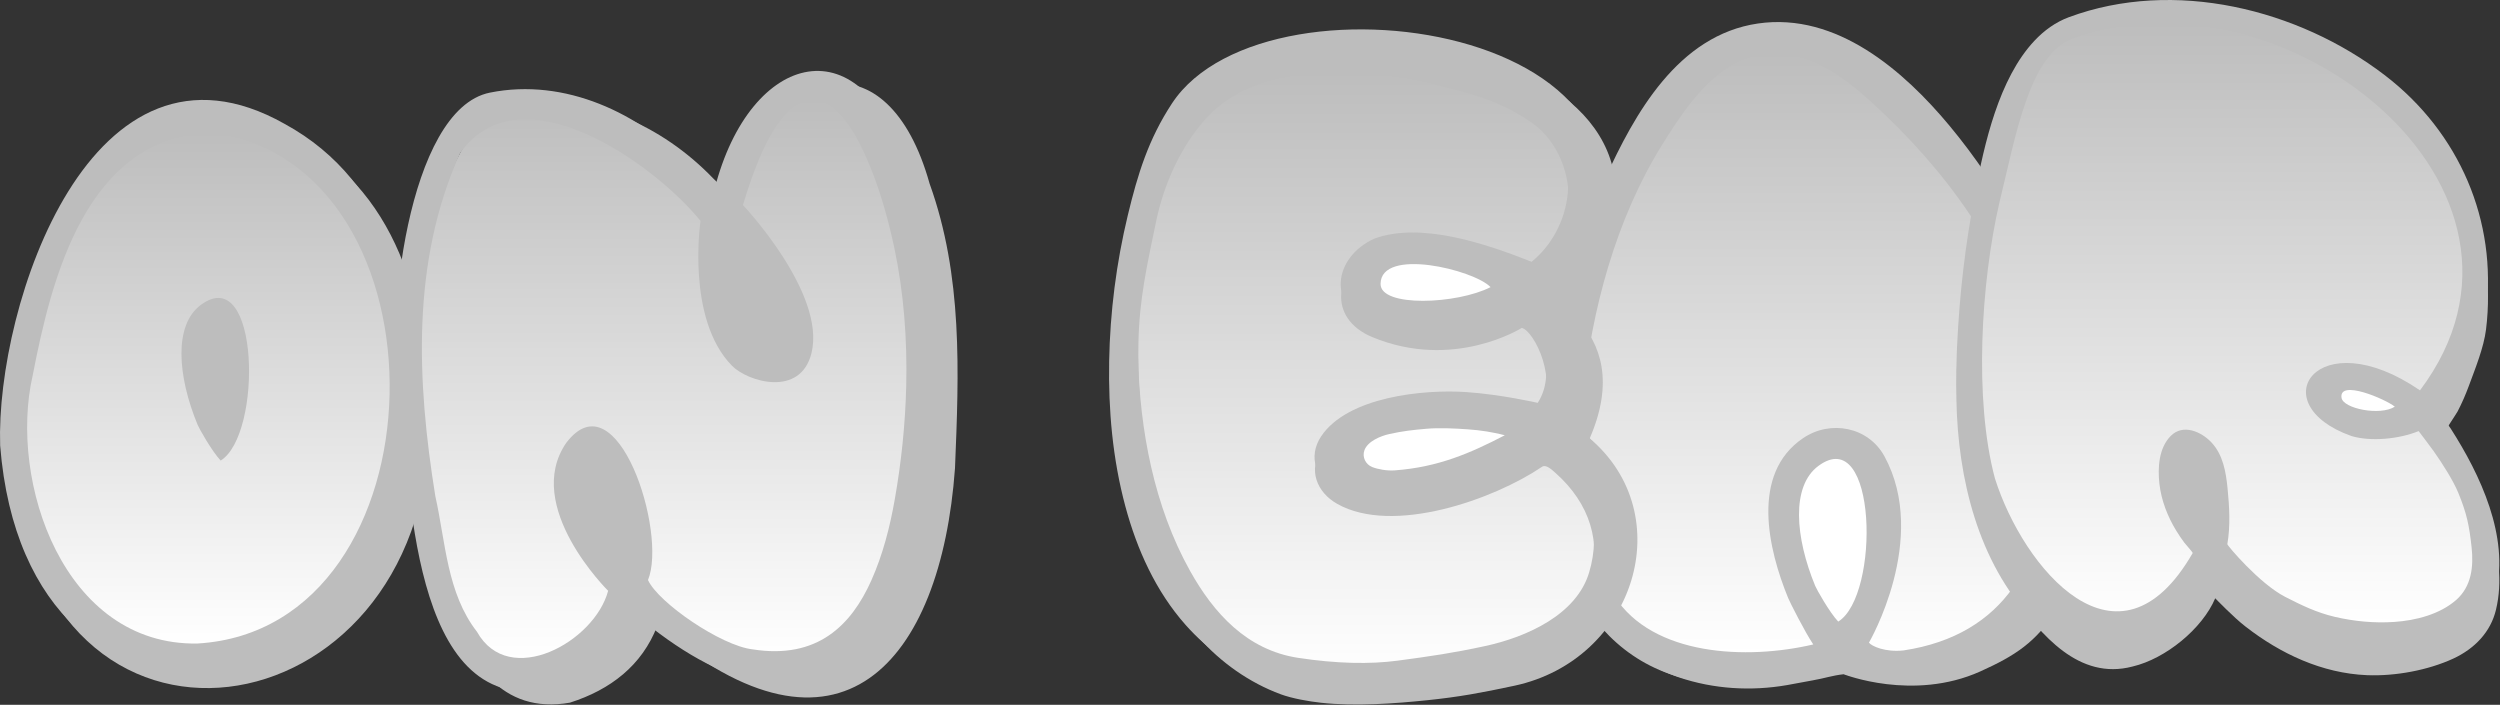 <svg width="2451" height="691" viewBox="0 0 2451 691" fill="none" xmlns="http://www.w3.org/2000/svg">
<rect x="0" y="0" width="2451" height="691" fill="#333333" stroke="none"/>
<path d="M1920.29 143.41C1875.8 91.639 1809.86 35.447 1732.54 46.376C1653.99 57.462 1611.42 132.355 1582.57 193.886C1555.18 252.321 1536.97 314.895 1528.71 378.163C1521.04 436.788 1521.14 498.824 1541.23 555.428C1558.47 604.008 1593.05 646.208 1646.02 664.086C1680.01 675.584 1716.84 677.826 1752.2 671.635C1758.18 670.593 1771.03 668.098 1777.02 667.055C1789.42 664.907 1796.17 662.254 1807.56 661.022C1807.56 661.022 1875.56 687.871 1941.41 658.306C1976.34 642.607 1995.88 629.372 2015.71 598.954C2063.6 525.452 2068.12 423.458 2037.21 342.817C2010.45 273.01 1970.07 201.372 1920.29 143.41Z" fill="#BDBDBD"/>
<path d="M1802.2 609.395C1843.46 583.869 1840.34 414.062 1782.71 456.834C1755.93 476.676 1759.97 526.807 1779.6 574.375C1780.81 577.463 1793.6 600.361 1802.2 609.395V609.395ZM1866.13 637.679C2067.28 607.588 2017.91 339.391 1931.15 210.287C1903.59 169.256 1871.07 133.284 1834.75 100.104C1807.96 75.63 1772.74 49.579 1733.49 52.601C1702.28 54.999 1678.03 75.531 1658.66 99.579C1647.38 113.606 1637.75 128.783 1629.37 142.252C1584.15 215.017 1560.41 304.077 1551.88 388.044C1545.32 452.597 1546.24 527.53 1582.86 584.592C1620.43 643.133 1712.39 647.174 1777.72 631.799C1769.35 619.316 1754.85 590.505 1753.12 586.333C1733.64 538.863 1715.95 464.719 1767.68 429.601C1794.52 411.368 1831.74 418.398 1847.52 447.373C1891.63 528.285 1832.33 630.058 1832.33 630.058C1834.92 633.507 1848.34 639.65 1866.13 637.679V637.679ZM2028.17 329.076C2059.1 412.354 2054.58 517.642 2006.69 593.528C1986.85 624.933 1967.32 638.599 1932.39 654.795C1866.54 685.314 1798.54 657.587 1798.54 657.587C1787.14 658.901 1780.39 661.628 1767.99 663.829C1762 664.913 1749.16 667.475 1743.18 668.559C1707.82 674.965 1670.99 672.633 1636.99 660.774C1584.02 642.311 1549.45 598.751 1532.2 548.587C1512.11 490.178 1512.01 426.085 1519.68 365.607C1527.95 300.299 1546.14 235.648 1573.55 175.333C1602.4 111.832 1644.96 34.5 1723.5 23.035C1800.82 11.768 1866.78 69.782 1911.27 123.231C1961.04 183.053 2001.42 257.001 2028.17 329.076" fill="#BDBDBD"/>
<path d="M1931.15 210.272C2017.91 339.411 2067.29 607.605 1866.13 637.68C1848.34 639.637 1834.92 633.504 1832.33 630.047C1832.33 630.047 1891.63 528.275 1847.52 447.38C1831.74 418.414 1794.52 411.368 1767.68 429.602C1715.95 464.701 1733.64 538.876 1753.12 586.337C1754.84 590.512 1769.35 619.315 1777.72 631.808C1712.39 647.172 1620.43 643.159 1582.86 584.608C1546.24 527.525 1545.32 452.599 1551.88 388.046C1560.41 304.084 1584.15 215.034 1629.37 142.261C1637.75 128.789 1647.38 113.589 1658.65 99.596C1678.03 75.555 1702.28 55.005 1733.48 52.592C1772.74 49.591 1807.96 75.621 1834.74 100.118C1871.07 133.291 1903.58 169.237 1931.15 210.272" fill="url(#paint0_linear_7_52)"/>
<path d="M1782.71 456.818C1840.34 414.069 1843.46 583.88 1802.2 609.402C1793.6 600.348 1780.81 577.469 1779.61 574.37C1759.97 526.821 1755.93 476.689 1782.71 456.818" fill="white"/>
<path d="M2395.26 426.554C2394.69 425.712 2408.2 405.743 2409.45 403.352C2413.64 395.31 2417.26 386.997 2420.38 378.52C2426.72 361.323 2435.05 341.055 2437.31 322.988C2448.38 234.201 2411.57 146.854 2337.78 90.506C2253.19 25.9 2131.6 -4.448 2028.27 33.887C2015.3 38.696 2004.06 46.928 1994.74 56.763C1959.55 94.093 1945.39 158.401 1936.35 206.435C1926.56 258.653 1921.18 304.16 1918.71 357.301C1918.57 359.665 1918.49 362.056 1918.37 364.42C1915.48 438.508 1928.99 522.731 1974.04 584.947C2000.77 621.869 2038.01 667.43 2090.8 653.439C2123.13 645.831 2159.07 616.517 2171.81 586.55C2171.81 586.55 2189.91 605.432 2201.68 614.425C2235.67 640.805 2276.39 660.122 2320.67 661.942C2348.2 663.056 2380.34 657.161 2405.23 645.669C2426.04 636.024 2441.81 619.723 2447.05 597.852C2460.19 542.89 2431.76 482.494 2402.71 437.15L2395.26 426.554" fill="#BDBDBD"/>
<path d="M2157.7 512.089C2162.3 498.2 2158.5 442.179 2140.46 461.19C2133.52 468.505 2142.26 503.624 2157.7 512.089ZM2295.75 396.102C2297.47 406.649 2333.61 413.908 2347.98 404.704C2339.01 397.389 2292.75 377.474 2295.75 396.102ZM2408.13 594.217C2423.32 580.93 2425.29 561.152 2423.27 542.579C2420.9 520.965 2418.56 509.568 2410.3 489.352C2405.48 477.572 2395.09 461.053 2385.98 448.178C2382.24 442.891 2371.33 428.646 2371.33 428.646C2352.26 436.481 2324.48 439.193 2305.49 433.495C2216.61 402.074 2271.83 319.59 2372.67 388.706C2521.66 190.235 2237.71 -31.713 2031.99 43.977C1989.59 59.565 1976.57 138.323 1960.26 204.863C1942.33 282.854 1935.25 397.746 1955.95 475.079C1983.71 562.85 2076.61 675.44 2149.82 548.194C2150.11 547.701 2142.46 539.127 2141.63 538.031C2138.83 534.251 2136.17 530.361 2133.75 526.361C2125.18 512.39 2119.01 496.502 2117.19 480.202C2115.47 464.724 2116.5 445.22 2128.35 433.33C2140.4 421.25 2158.22 429.167 2168.12 439.659C2179.63 451.849 2182.43 468.861 2184 484.667C2185.8 502.967 2186.91 521.266 2183.8 539.483C2183.6 540.661 2215.24 578.163 2240.42 591.121C2256.49 599.366 2271.4 606.626 2289.3 610.79C2308.23 615.2 2327.99 617.063 2347.46 615.748C2368.7 614.296 2392.03 608.297 2408.13 594.217V594.217ZM2402.68 420.154C2431.75 465.519 2460.19 525.895 2447.02 580.876C2441.8 602.736 2426.01 619.008 2405.22 628.651C2380.32 640.184 2348.17 646.046 2320.65 644.95C2276.37 643.142 2235.65 623.802 2201.67 597.421C2189.88 588.436 2171.81 569.562 2171.81 569.562C2159.04 599.504 2123.13 628.843 2090.78 636.431C2038.01 650.429 2000.75 604.845 1974.03 567.973C1928.97 505.761 1915.47 421.524 1918.38 347.395C1918.46 345.039 1918.58 342.683 1918.66 340.327C1921.18 287.155 1926.54 241.654 1936.34 189.44C1945.39 141.418 1959.52 77.097 1994.73 39.786C2004.03 29.924 2015.28 21.679 2028.25 16.885C2131.58 -21.44 2253.18 8.886 2337.75 73.508C2411.56 129.858 2448.36 217.218 2437.29 305.975C2435.03 324.055 2426.69 344.327 2420.38 361.503C2417.24 369.995 2413.62 378.323 2409.42 386.377C2408.19 388.76 2394.69 408.731 2395.26 409.552L2402.68 420.154" fill="#BDBDBD"/>
<path d="M2423.16 536.578C2425.18 555.151 2423.21 574.929 2408.02 588.216C2391.92 602.296 2368.59 608.295 2347.35 609.747C2327.88 611.062 2308.12 609.2 2289.19 604.789C2271.29 600.625 2256.38 593.365 2240.31 585.12C2215.12 572.162 2183.49 534.66 2183.69 533.482C2186.8 515.265 2185.69 496.966 2183.89 478.666C2182.32 462.86 2179.52 445.848 2168.01 433.658C2158.1 423.166 2140.29 415.249 2128.24 427.33C2116.39 439.219 2115.36 458.723 2117.07 474.201C2118.9 490.501 2125.07 506.389 2133.63 520.36C2136.06 524.36 2138.72 528.25 2141.52 532.03C2142.34 533.126 2150 541.7 2149.71 542.193C2076.5 669.439 1983.59 556.849 1955.84 469.078C1935.14 391.745 1942.22 276.853 1960.15 198.862C1976.45 132.322 1989.47 53.564 2031.87 37.977C2237.59 -37.714 2521.55 184.234 2372.56 382.705C2271.71 313.589 2216.49 396.073 2305.38 427.494C2324.36 433.192 2352.15 430.48 2371.22 422.645C2371.22 422.645 2382.13 436.89 2385.87 442.177C2394.97 455.052 2405.37 471.571 2410.19 483.351C2418.44 503.567 2420.79 514.964 2423.16 536.578" fill="url(#paint1_linear_7_52)"/>
<path d="M2347.87 398.7C2333.5 407.909 2297.36 400.621 2295.66 390.097C2292.65 371.47 2338.91 391.386 2347.87 398.7Z" fill="white"/>
<path d="M1558.56 429.778C1582.6 374.306 1569.56 337.578 1546.25 311.991C1539.36 304.421 1540.94 300.586 1545.88 293.479C1718.72 44.583 1256.15 -30.162 1161.69 113.608C1138.61 148.716 1128.16 182.733 1118.44 223.064C1107.13 269.941 1100.99 318.074 1100.11 366.174C1099.23 414.042 1103.53 462.373 1116.04 508.787C1127.34 550.705 1145.71 591.797 1175.17 624.987C1196.76 649.318 1224.61 669.219 1255.79 680.724C1266.92 684.823 1283.37 687.699 1295.22 688.988C1328.61 692.625 1367.09 689.815 1399.49 686.476C1430.43 683.269 1452.15 679.269 1484.7 672.294C1602.84 646.938 1647.14 504.787 1558.56 429.778Z" fill="#BDBDBD"/>
<path d="M1524.86 463.54C1558.88 493.662 1570.82 532.352 1558.35 573.823C1545.9 615.228 1497.08 637.042 1456.5 645.84C1425.28 652.643 1402.19 655.946 1370.51 660.165C1343.61 663.73 1311.07 663.174 1273.19 657.417C1222.94 649.797 1190.31 613.69 1167 571.893C1132 509.131 1117.81 434.105 1116.16 362.644C1115.96 353.813 1115.95 345.016 1116.12 336.283C1116.95 292.785 1124.72 259.262 1133.53 216.745C1140.84 181.423 1157.54 143.125 1183.07 115.423C1227.54 67.183 1305.76 66.987 1364.94 74.804C1391.13 78.27 1410.6 83.797 1436.07 90.6C1459.57 96.847 1481.88 106.364 1501.92 120.428C1527.7 138.514 1540.23 172.037 1537.5 201.537C1534.88 229.762 1520.77 253.866 1502.03 269.106C1458.95 252.099 1393.91 229.369 1347.71 246.441C1307.61 264.789 1301.19 312.114 1345.26 330.429C1425.29 363.723 1491.95 321.467 1491.95 321.467C1504.05 324.313 1529.59 374.189 1508.01 407.385C1508.01 407.385 1472.18 399.176 1437.97 396.853C1396.25 393.975 1321.46 401.367 1295.6 440.352C1282.36 460.302 1290.62 482.542 1311.11 494.054C1365.73 524.764 1464.45 489.704 1511.83 457.62C1515.59 455.102 1521.03 460.139 1524.86 463.54" fill="url(#paint2_linear_7_52)"/>
<path d="M1353.49 278.333C1353.25 301.577 1428.6 298.313 1461.35 281.497C1445.05 264.547 1353.86 242.17 1353.49 278.333ZM1475.31 426.75C1469.32 425.152 1460.58 423.487 1457.54 423.021C1451.36 422.022 1445.12 421.356 1438.87 420.923C1425.88 420.057 1411.17 419.224 1398.2 420.39C1384.86 421.555 1375.13 422.654 1362.09 425.551C1353.57 427.449 1340.84 432.577 1337.63 441.535C1335.33 447.995 1338.71 455.288 1345.29 457.885C1350.82 460.083 1359.79 461.748 1367.52 461.149C1410.1 457.952 1441.5 444.332 1475.31 426.75ZM1557.94 561.381C1570.41 519.889 1558.47 481.195 1524.45 451.092C1520.61 447.696 1515.17 442.634 1511.42 445.165C1464.04 477.266 1365.32 512.33 1310.7 481.595C1290.21 470.073 1281.95 447.862 1295.19 427.882C1321.05 388.922 1395.84 381.529 1437.56 384.393C1471.77 386.724 1507.59 394.949 1507.59 394.949C1529.18 361.716 1503.64 311.866 1491.53 309.002C1491.53 309.002 1424.88 351.26 1344.85 317.993C1300.78 299.678 1307.2 252.36 1347.3 233.978C1393.5 216.929 1458.54 239.639 1501.61 256.655C1520.35 241.404 1534.46 217.328 1537.09 189.09C1539.82 159.587 1527.28 126.054 1501.51 107.972C1481.47 93.92 1459.16 84.396 1435.66 78.135C1410.19 71.376 1390.72 65.815 1364.53 62.352C1305.35 54.526 1227.13 54.726 1182.66 102.977C1157.13 130.683 1140.43 168.977 1133.11 204.308C1124.31 246.832 1116.53 280.331 1115.71 323.821C1115.53 332.545 1115.55 341.37 1115.75 350.194C1117.4 421.655 1131.59 496.68 1166.59 559.449C1189.9 601.241 1222.52 637.337 1272.78 644.963C1310.66 650.724 1343.2 651.29 1370.1 647.727C1401.77 643.498 1424.87 640.168 1456.09 633.375C1496.66 624.584 1545.49 602.772 1557.94 561.381V561.381ZM1545.87 417.593C1634.45 492.584 1590.15 634.74 1471.99 660.114C1439.46 667.107 1417.74 671.07 1386.8 674.267C1354.4 677.63 1315.92 680.427 1282.52 676.797C1270.67 675.532 1254.22 672.635 1243.09 668.539C1211.92 657.017 1184.07 637.138 1162.48 612.796C1133.02 579.629 1114.65 538.504 1103.35 496.613C1090.83 450.193 1086.54 401.842 1087.42 353.99C1088.29 305.872 1094.44 257.754 1105.74 210.868C1115.47 170.542 1125.92 136.543 1148.99 101.412C1243.46 -42.343 1706.03 32.415 1533.18 281.297C1528.25 288.39 1526.67 292.219 1533.56 299.778C1556.86 325.386 1569.89 362.115 1545.87 417.593" fill="#BDBDBD"/>
<path d="M1457.55 423.005C1460.59 423.492 1469.33 425.137 1475.32 426.722C1441.51 444.302 1410.11 457.951 1367.53 461.15C1359.79 461.729 1350.83 460.084 1345.3 457.89C1338.72 455.27 1335.34 447.958 1337.64 441.529C1340.85 432.572 1353.58 427.422 1362.1 425.533C1375.14 422.639 1384.87 421.542 1398.21 420.384C1411.17 419.226 1425.88 420.019 1438.88 420.902C1445.13 421.329 1451.37 422.03 1457.55 423.005Z" fill="white"/>
<path d="M1461.35 281.502C1428.61 298.289 1353.26 301.57 1353.5 278.315C1353.87 242.153 1445.06 264.526 1461.35 281.502Z" fill="white"/>
<path d="M289.925 134.416C100.752 27.689 6.762 312.599 11.147 449.761C37.414 783.598 415.997 722.453 421.087 418.995C420.514 310.415 396.61 192.41 289.925 134.416Z" fill="#BDBDBD"/>
<path d="M193.533 630.909C438.736 616.438 446.176 161.121 207.321 130.031C84.336 134.074 50.466 273.242 32.023 368.187C8.302 472.082 62.51 633.14 193.533 630.909V630.909ZM278.925 121.387C385.597 179.413 409.513 297.418 410.086 405.998C404.997 709.458 26.411 770.58 0.147 436.754C-4.239 299.593 89.75 14.675 278.925 121.387" fill="#BDBDBD"/>
<path d="M207.32 130.025C446.181 161.115 438.731 616.425 193.532 630.91C62.508 633.139 8.302 472.065 32.021 368.17C50.464 273.244 84.335 134.074 207.32 130.025Z" fill="url(#paint3_linear_7_52)"/>
<path d="M723.152 197.733C723.152 197.733 703.332 179.186 699.077 174.764C649.925 123.656 576.73 88.47 502.929 103.257C421.402 119.621 400.046 333.255 413.929 400.477C425.323 486.384 424.185 712.43 558.762 688.88C598.521 676.248 629.477 652.311 644.325 613.808C823.135 766.108 922.506 649.547 936.274 459.075C940.161 364.904 944.007 270.539 911.383 180.043C870.379 33.133 757.813 61.465 723.152 197.733" fill="#BDBDBD"/>
<path d="M607.686 540.541C612.897 508.504 598.773 462.917 585.214 458.484C559.966 450.286 593.952 534.769 607.686 540.541ZM754.197 342.076C790.177 339.622 729.123 247.388 718.769 236.207C704.395 271.868 733.424 343.498 754.197 342.076ZM888.458 378.741C889.574 332.875 886.096 286.869 876.782 242.955C875.297 235.928 873.672 228.93 871.92 221.959C866.026 198.566 858.726 175.341 848.741 153.23C841.354 136.891 832.409 119.465 818.5 107.28C785.324 78.199 758.681 123.48 747.06 149.41C739.542 166.139 733.639 183.51 728.408 201.02C728.408 201.02 810.116 287.427 795.571 346.202C784.763 389.866 733.035 374.335 717.545 358.47C672.446 312.325 686.796 216.55 686.796 216.55C640.537 159.699 510.056 67.242 451.159 150.024C403.005 256.756 408.701 373.973 426.8 486.422C436.872 531.228 438.084 581.444 467.622 619.364C499.106 675.602 583.025 629.29 596.207 579.213C596.207 579.213 512.32 496.375 555.136 434.17C605.164 368.257 654.434 522.166 635.294 568.674C645.477 590.924 706.964 633.109 737.908 636.622C801.43 646.66 834.629 612.895 854.222 569.12C865.561 543.775 872.472 516.673 877.247 489.544C883.585 453.548 887.549 416.186 888.458 378.741V378.741ZM888.816 167.589C921.437 258.095 917.592 352.448 913.704 446.634C899.938 637.097 800.555 753.672 621.758 601.38C606.896 639.857 575.952 663.808 536.191 676.438C401.618 699.999 402.755 473.93 391.348 388.025C377.475 320.802 398.834 107.169 480.359 90.802C554.159 75.996 627.355 111.212 676.506 162.319C680.751 166.753 700.585 185.294 700.585 185.294C735.243 49.007 847.808 20.678 888.816 167.589Z" fill="#BDBDBD"/>
<path d="M876.777 242.976C886.093 286.882 889.568 332.885 888.452 378.751C887.543 416.199 883.58 453.537 877.243 489.55C872.468 516.678 865.557 543.778 854.215 569.139C834.625 612.907 801.426 646.657 737.903 636.64C706.959 633.135 645.472 590.94 635.29 568.67C654.429 522.17 605.158 368.264 555.13 434.192C512.316 496.395 596.204 579.212 596.204 579.212C583.022 629.299 499.102 675.606 467.618 619.364C438.081 581.447 436.867 531.249 426.795 486.432C408.697 373.976 402.999 256.747 451.154 150.031C510.052 67.242 640.534 159.717 686.794 216.566C686.794 216.566 672.441 312.326 717.541 358.495C733.03 374.335 784.758 389.872 795.567 346.215C810.113 287.434 728.405 201.029 728.405 201.029C733.637 183.533 739.539 166.147 747.055 149.396C758.678 123.483 785.322 78.197 818.497 107.284C832.404 119.482 841.35 136.895 848.736 153.232C858.723 175.337 866.022 198.573 871.913 221.975C873.668 228.957 875.293 235.939 876.777 242.976" fill="url(#paint4_linear_7_52)"/>
<path d="M196.862 298.958C254.493 256.209 257.612 426.02 216.347 451.542C207.746 442.487 194.956 419.609 193.754 416.51C174.117 368.96 170.077 318.829 196.862 298.958" fill="#BDBDBD"/>
<defs>
<linearGradient id="paint0_linear_7_52" x1="1777.72" y1="639.463" x2="1777.72" y2="52.355" gradientUnits="userSpaceOnUse">
<stop stop-color="white"/>
<stop offset="1" stop-color="white" stop-opacity="0"/>
</linearGradient>
<linearGradient id="paint1_linear_7_52" x1="2183.51" y1="610.161" x2="2183.51" y2="22.801" gradientUnits="userSpaceOnUse">
<stop stop-color="white"/>
<stop offset="1" stop-color="white" stop-opacity="0"/>
</linearGradient>
<linearGradient id="paint2_linear_7_52" x1="1339.58" y1="662.397" x2="1339.58" y2="70.999" gradientUnits="userSpaceOnUse">
<stop stop-color="white"/>
<stop offset="1" stop-color="white" stop-opacity="0"/>
</linearGradient>
<linearGradient id="paint3_linear_7_52" x1="204.319" y1="630.933" x2="204.319" y2="130.025" gradientUnits="userSpaceOnUse">
<stop stop-color="white"/>
<stop offset="1" stop-color="white" stop-opacity="0"/>
</linearGradient>
<linearGradient id="paint4_linear_7_52" x1="651.137" y1="645.095" x2="651.137" y2="97.876" gradientUnits="userSpaceOnUse">
<stop stop-color="white"/>
<stop offset="1" stop-color="white" stop-opacity="0"/>
</linearGradient>
</defs>
</svg>
